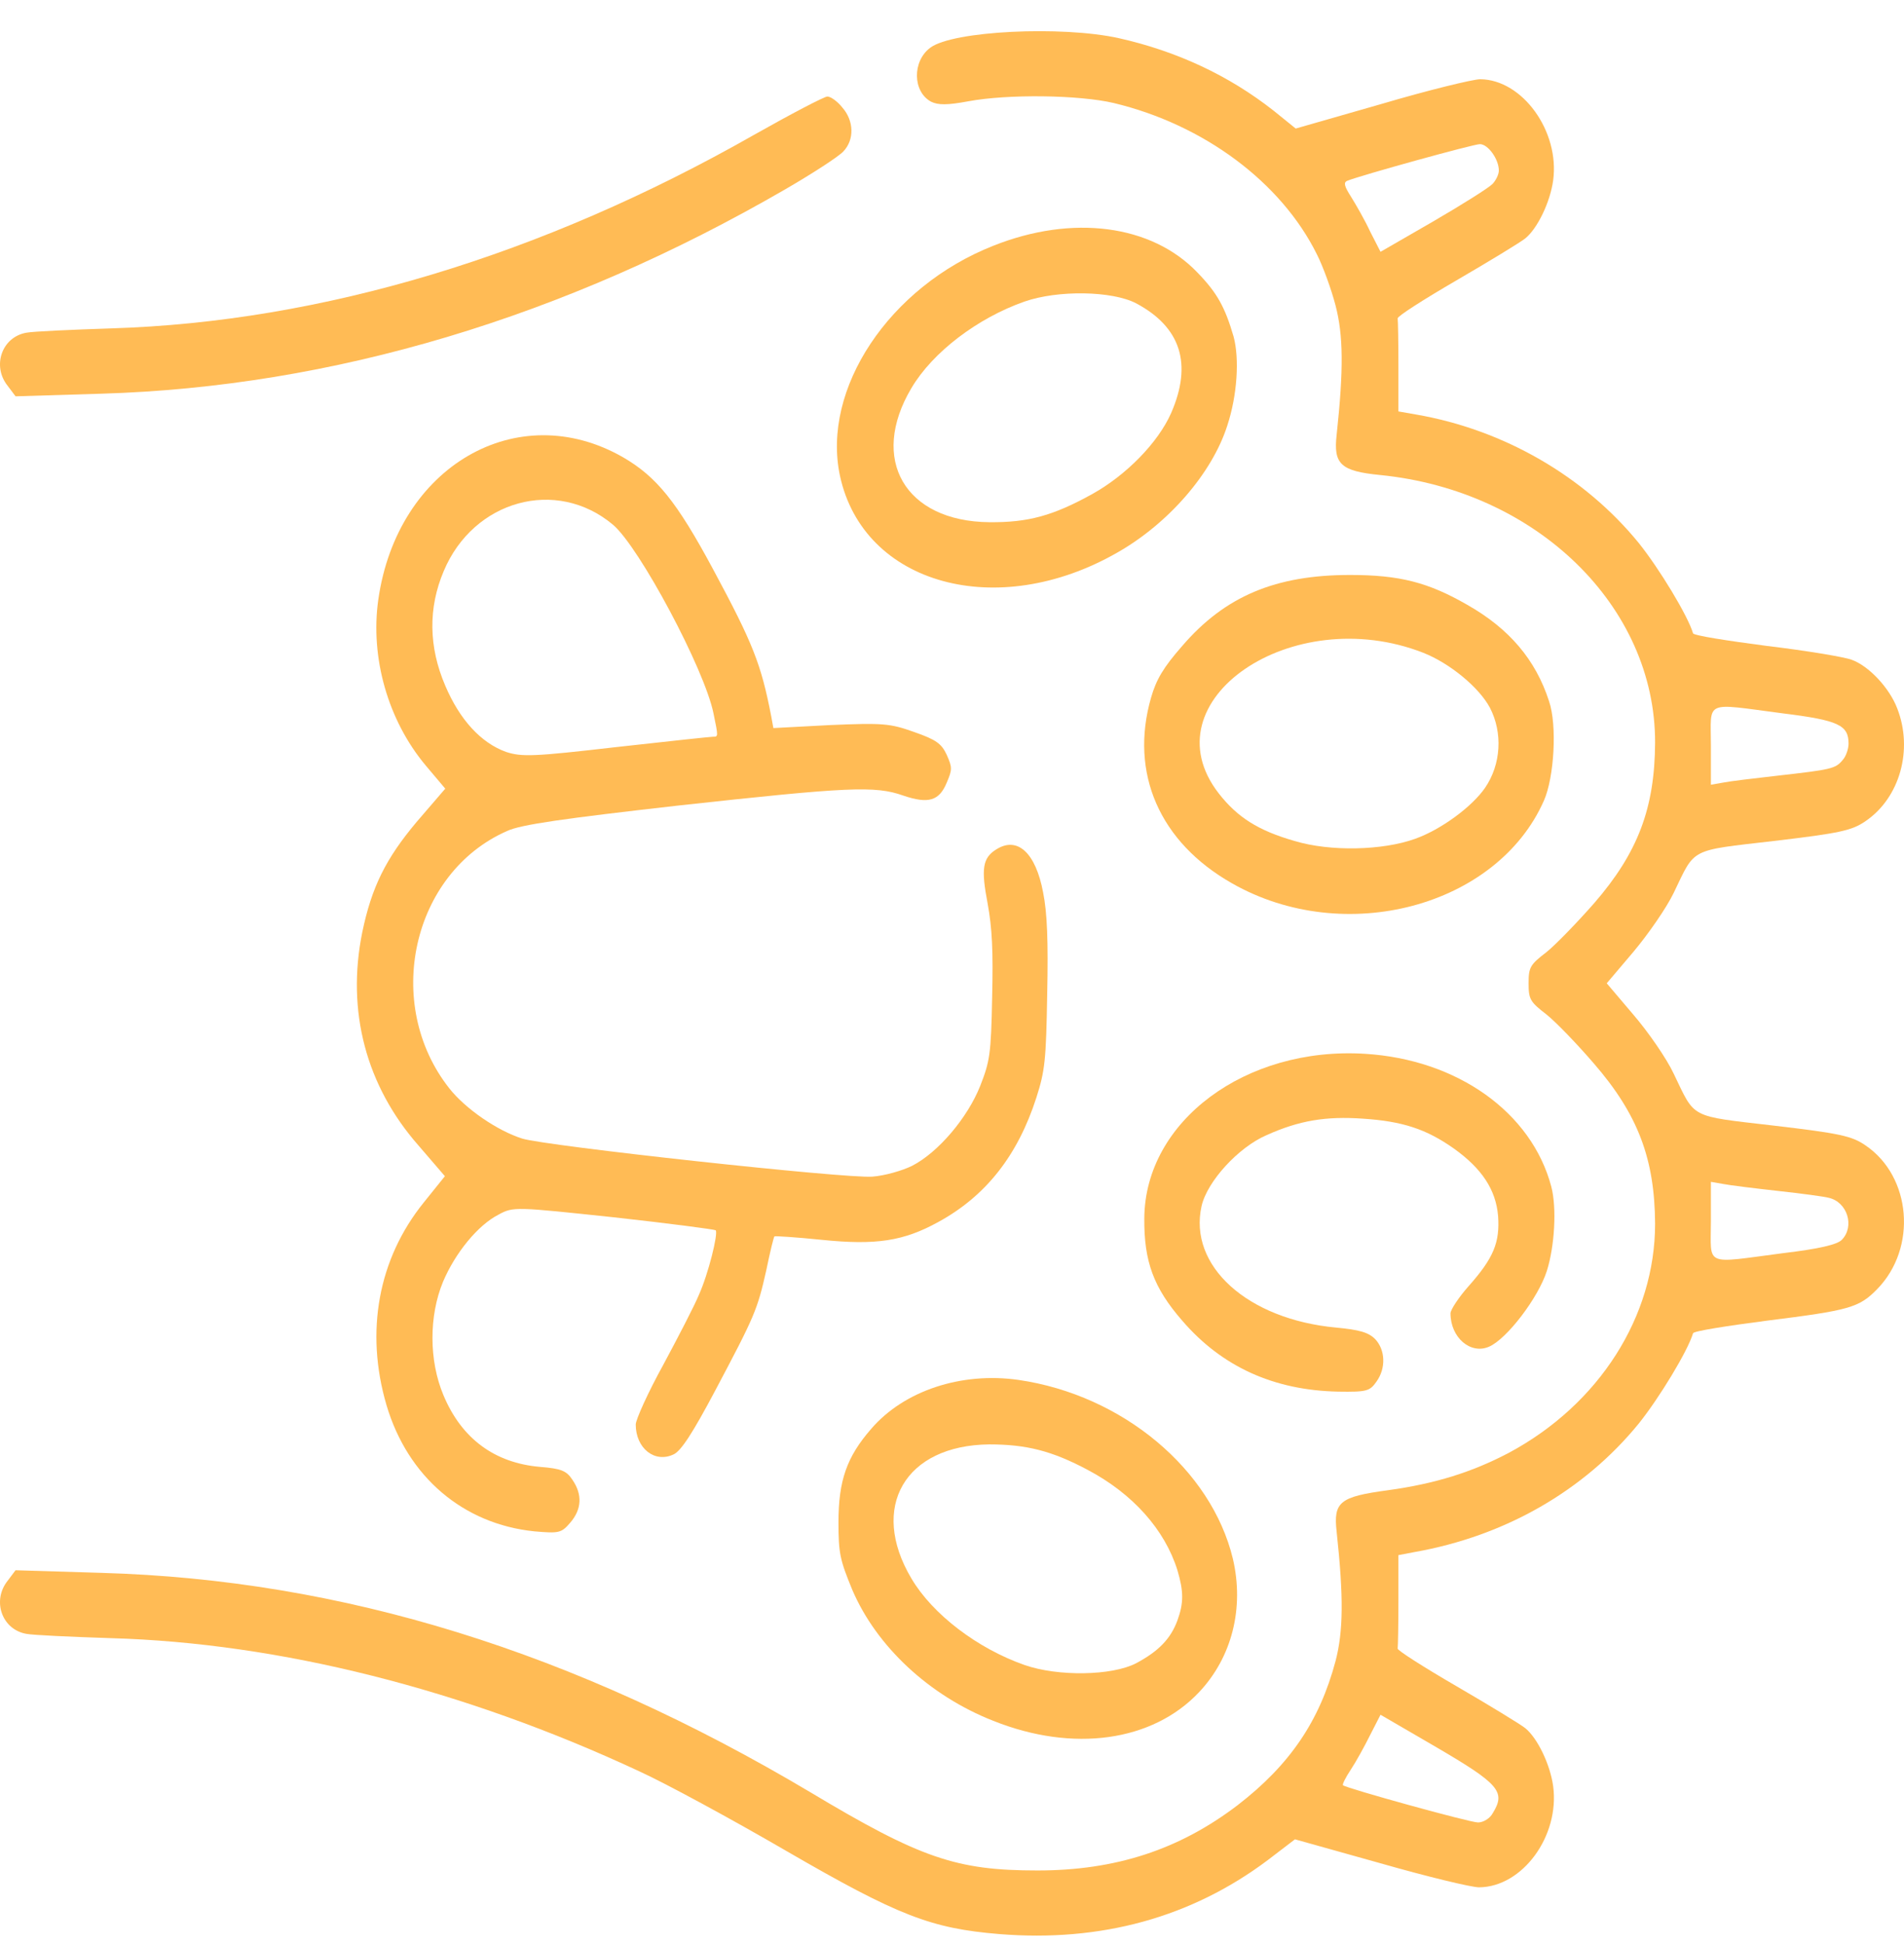 <svg width="48" height="49" viewBox="0 0 48 49" fill="none" xmlns="http://www.w3.org/2000/svg">
<path d="M47.831 17.86C47.634 17.337 47.109 16.781 46.677 16.628C46.508 16.563 45.542 16.399 44.539 16.28C43.535 16.149 42.7 16.018 42.682 15.963C42.55 15.516 41.828 14.328 41.312 13.685C39.943 12.006 37.908 10.828 35.694 10.447L35.254 10.37V9.237C35.254 8.615 35.244 8.07 35.235 8.026C35.225 7.972 35.891 7.547 36.717 7.067C37.542 6.587 38.33 6.108 38.452 6.009C38.761 5.759 39.08 5.094 39.155 4.548C39.324 3.316 38.386 2.008 37.317 1.997C37.139 1.997 36.013 2.27 34.832 2.619L32.665 3.24L32.112 2.793C30.977 1.899 29.664 1.289 28.201 0.961C26.766 0.645 24.027 0.776 23.455 1.201C22.995 1.539 23.005 2.313 23.474 2.564C23.652 2.651 23.886 2.651 24.412 2.553C25.406 2.368 27.197 2.39 28.079 2.597C30.348 3.142 32.299 4.592 33.2 6.413C33.35 6.707 33.565 7.296 33.669 7.699C33.865 8.452 33.875 9.302 33.697 10.959C33.612 11.7 33.8 11.875 34.794 11.973C38.743 12.366 41.734 15.287 41.725 18.722C41.716 20.368 41.294 21.491 40.187 22.767C39.765 23.246 39.23 23.802 38.986 23.999C38.574 24.315 38.536 24.38 38.536 24.784C38.536 25.187 38.574 25.252 38.986 25.569C39.23 25.765 39.765 26.321 40.178 26.801C41.294 28.087 41.716 29.21 41.725 30.845C41.725 33.179 40.318 35.392 38.048 36.613C37.12 37.103 36.182 37.398 34.991 37.561C33.772 37.725 33.612 37.856 33.697 38.608C33.875 40.265 33.865 41.116 33.669 41.868C33.265 43.383 32.515 44.485 31.202 45.498C29.729 46.621 28.126 47.145 26.156 47.145C24.111 47.145 23.211 46.84 20.425 45.171C14.47 41.628 8.636 39.818 2.559 39.644L0.392 39.578L0.195 39.84C-0.208 40.342 0.045 41.072 0.664 41.181C0.833 41.214 1.799 41.257 2.803 41.29C7.032 41.41 11.684 42.577 16.121 44.648C16.768 44.943 18.437 45.847 19.825 46.654C22.648 48.29 23.474 48.606 25.19 48.748C27.75 48.955 30.03 48.333 31.962 46.883L32.646 46.36L34.785 46.959C35.966 47.297 37.092 47.57 37.289 47.57C38.386 47.559 39.324 46.273 39.155 45.019C39.08 44.474 38.761 43.809 38.452 43.558C38.33 43.46 37.542 42.98 36.717 42.5C35.891 42.021 35.225 41.595 35.235 41.552C35.244 41.497 35.254 40.952 35.254 40.331V39.197L35.657 39.12C37.945 38.717 39.934 37.572 41.312 35.882C41.828 35.239 42.55 34.051 42.682 33.604C42.7 33.549 43.535 33.419 44.539 33.288C46.63 33.026 46.865 32.961 47.324 32.492C48.337 31.456 48.187 29.657 47.033 28.872C46.687 28.632 46.386 28.567 44.717 28.371C42.569 28.12 42.747 28.207 42.194 27.062C42.016 26.681 41.556 26.016 41.181 25.579L40.506 24.784L41.181 23.988C41.556 23.541 42.016 22.876 42.194 22.505C42.747 21.36 42.569 21.447 44.717 21.197C46.386 21 46.687 20.935 47.033 20.695C47.896 20.106 48.234 18.896 47.831 17.86ZM46.452 19.158C46.274 19.376 46.161 19.398 44.82 19.55C44.229 19.616 43.601 19.692 43.441 19.725L43.132 19.779V18.787C43.132 17.631 42.935 17.719 44.942 17.98C46.349 18.155 46.602 18.275 46.602 18.744C46.602 18.874 46.536 19.071 46.452 19.158ZM46.433 31.249C46.321 31.369 45.861 31.478 44.942 31.587C42.935 31.849 43.132 31.936 43.132 30.78V29.788L43.441 29.842C43.601 29.875 44.229 29.951 44.82 30.017C45.411 30.082 45.992 30.159 46.105 30.191C46.574 30.3 46.761 30.911 46.433 31.249ZM37.627 4.636C37.533 4.734 36.857 5.159 36.126 5.584L34.803 6.347L34.541 5.835C34.41 5.551 34.184 5.159 34.062 4.963C33.894 4.701 33.865 4.603 33.959 4.559C34.306 4.418 37.148 3.633 37.308 3.633C37.514 3.633 37.786 4.014 37.786 4.298C37.786 4.396 37.711 4.548 37.627 4.636ZM37.636 45.695C37.561 45.837 37.392 45.935 37.261 45.935C37.054 45.935 33.941 45.073 33.856 44.997C33.837 44.975 33.922 44.801 34.053 44.605C34.184 44.408 34.4 44.016 34.541 43.732L34.803 43.22L36.191 44.027C37.795 44.964 37.964 45.16 37.636 45.695Z" fill="#FFBB55"/>
<path d="M39.052 17.675C38.714 16.628 38.048 15.844 36.989 15.244C36.004 14.677 35.282 14.492 34.034 14.492C32.159 14.492 30.883 15.026 29.805 16.28C29.326 16.825 29.148 17.13 29.017 17.588C28.473 19.485 29.232 21.229 31.061 22.265C33.894 23.879 37.739 22.854 38.921 20.183C39.183 19.594 39.258 18.275 39.052 17.675ZM37.439 19.856C37.111 20.335 36.323 20.913 35.676 21.142C34.86 21.437 33.537 21.469 32.637 21.197C31.718 20.935 31.192 20.597 30.724 19.997C28.913 17.664 32.571 15.157 35.882 16.454C36.548 16.716 37.289 17.326 37.561 17.839C37.889 18.471 37.842 19.267 37.439 19.856Z" fill="#FFBB55"/>
<path d="M39.108 29.908C38.611 28.033 36.736 26.703 34.41 26.561C31.399 26.375 28.867 28.262 28.848 30.704C28.838 31.794 29.082 32.459 29.805 33.288C30.808 34.454 32.121 35.043 33.734 35.076C34.456 35.087 34.531 35.065 34.7 34.825C34.944 34.487 34.925 34.029 34.672 33.756C34.503 33.582 34.269 33.517 33.687 33.462C31.446 33.255 29.954 31.903 30.292 30.398C30.433 29.777 31.221 28.916 31.933 28.61C32.759 28.24 33.425 28.131 34.363 28.196C35.357 28.262 35.957 28.458 36.651 28.948C37.355 29.45 37.711 29.984 37.767 30.649C37.814 31.314 37.655 31.707 37.026 32.415C36.773 32.699 36.567 33.015 36.567 33.102C36.567 33.713 37.073 34.149 37.542 33.942C37.992 33.745 38.78 32.71 38.996 32.034C39.193 31.412 39.249 30.442 39.108 29.908Z" fill="#FFBB55"/>
<path d="M31.099 8.484C30.883 7.743 30.686 7.383 30.189 6.871C29.035 5.661 27.038 5.399 25.04 6.195C22.414 7.231 20.707 9.804 21.176 11.995C21.767 14.732 25.134 15.669 28.172 13.925C29.457 13.194 30.555 11.93 30.939 10.73C31.192 9.967 31.249 9.04 31.099 8.484ZM29.523 10.414C29.195 11.155 28.398 11.973 27.535 12.453C26.55 12.998 25.922 13.172 24.937 13.162C22.817 13.14 21.907 11.581 22.977 9.782C23.511 8.877 24.646 8.015 25.828 7.601C26.672 7.307 28.032 7.329 28.642 7.645C29.767 8.244 30.067 9.171 29.523 10.414Z" fill="#FFBB55"/>
<path d="M31.08 39.284C30.536 37.038 28.304 35.163 25.678 34.781C24.233 34.574 22.789 35.054 21.964 36.013C21.345 36.722 21.138 37.322 21.138 38.368C21.138 39.153 21.176 39.317 21.485 40.069C22.095 41.497 23.427 42.74 25.04 43.373C27.056 44.179 29.054 43.896 30.227 42.653C31.061 41.77 31.371 40.527 31.08 39.284ZM29.683 40.843C29.514 41.301 29.214 41.617 28.642 41.922C28.032 42.239 26.672 42.261 25.828 41.966C24.646 41.552 23.511 40.691 22.977 39.786C21.907 37.987 22.817 36.428 24.937 36.406C25.875 36.406 26.522 36.569 27.422 37.049C28.557 37.649 29.364 38.554 29.683 39.578C29.842 40.113 29.842 40.407 29.683 40.843Z" fill="#FFBB55"/>
<path d="M26.297 22.494C26.109 21.491 25.65 21.077 25.124 21.404C24.768 21.622 24.73 21.895 24.899 22.778C25.012 23.399 25.04 23.966 25.012 25.143C24.984 26.561 24.956 26.746 24.712 27.368C24.393 28.174 23.652 29.047 22.995 29.384C22.752 29.505 22.301 29.635 21.992 29.657C21.345 29.712 13.748 28.883 13.166 28.698C12.538 28.501 11.731 27.945 11.328 27.433C9.649 25.307 10.381 22.003 12.782 20.946C13.129 20.782 14.226 20.63 17.105 20.303C21.392 19.834 22.058 19.801 22.77 20.052C23.408 20.27 23.68 20.183 23.868 19.725C24.008 19.398 24.008 19.343 23.868 19.027C23.736 18.744 23.605 18.645 23.042 18.449C22.433 18.231 22.245 18.22 20.932 18.275L19.497 18.351L19.441 18.046C19.188 16.738 18.981 16.214 17.978 14.35C17.058 12.638 16.552 12.017 15.708 11.526C13.044 10 10.015 11.755 9.537 15.113C9.33 16.574 9.78 18.155 10.728 19.289L11.225 19.878L10.503 20.717C9.724 21.644 9.368 22.363 9.133 23.497C8.73 25.481 9.227 27.368 10.55 28.872L11.216 29.646L10.681 30.311C9.537 31.729 9.199 33.56 9.743 35.414C10.278 37.224 11.675 38.412 13.466 38.597C14.095 38.652 14.151 38.641 14.376 38.379C14.667 38.041 14.686 37.67 14.432 37.3C14.282 37.071 14.151 37.016 13.617 36.973C12.472 36.875 11.637 36.264 11.178 35.163C10.812 34.291 10.812 33.168 11.169 32.306C11.478 31.576 12.05 30.878 12.566 30.616C12.941 30.409 12.997 30.42 15.473 30.682C16.862 30.835 18.015 30.987 18.043 31.009C18.109 31.096 17.856 32.11 17.621 32.633C17.509 32.906 17.096 33.702 16.721 34.4C16.336 35.097 16.027 35.784 16.027 35.904C16.027 36.504 16.505 36.886 16.983 36.657C17.171 36.569 17.462 36.122 18.034 35.043C19.028 33.168 19.094 33.015 19.319 32.012C19.413 31.554 19.506 31.173 19.525 31.162C19.535 31.151 20.069 31.183 20.707 31.249C22.086 31.391 22.78 31.282 23.652 30.802C24.852 30.148 25.659 29.123 26.128 27.662C26.344 26.986 26.372 26.724 26.4 25.056C26.428 23.715 26.4 23.006 26.297 22.494ZM17.978 18.569C17.912 18.569 16.805 18.689 15.53 18.831C13.448 19.071 13.157 19.082 12.754 18.951C12.125 18.722 11.591 18.144 11.225 17.283C10.803 16.301 10.793 15.32 11.187 14.393C11.938 12.605 14.029 12.028 15.455 13.227C16.121 13.794 17.762 16.868 17.987 17.98C18.109 18.569 18.109 18.569 17.978 18.569Z" fill="#FFBB55"/>
<path d="M21.232 2.706C21.11 2.553 20.941 2.433 20.857 2.433C20.782 2.433 19.947 2.869 19 3.404C13.654 6.445 8.111 8.114 2.803 8.277C1.799 8.31 0.833 8.353 0.664 8.386C0.045 8.495 -0.208 9.226 0.195 9.727L0.392 9.989L2.559 9.923C8.383 9.749 14.217 8.005 19.806 4.766C20.482 4.374 21.138 3.949 21.26 3.818C21.542 3.524 21.532 3.044 21.232 2.706Z" fill="#FFBB55"/>
</svg>
